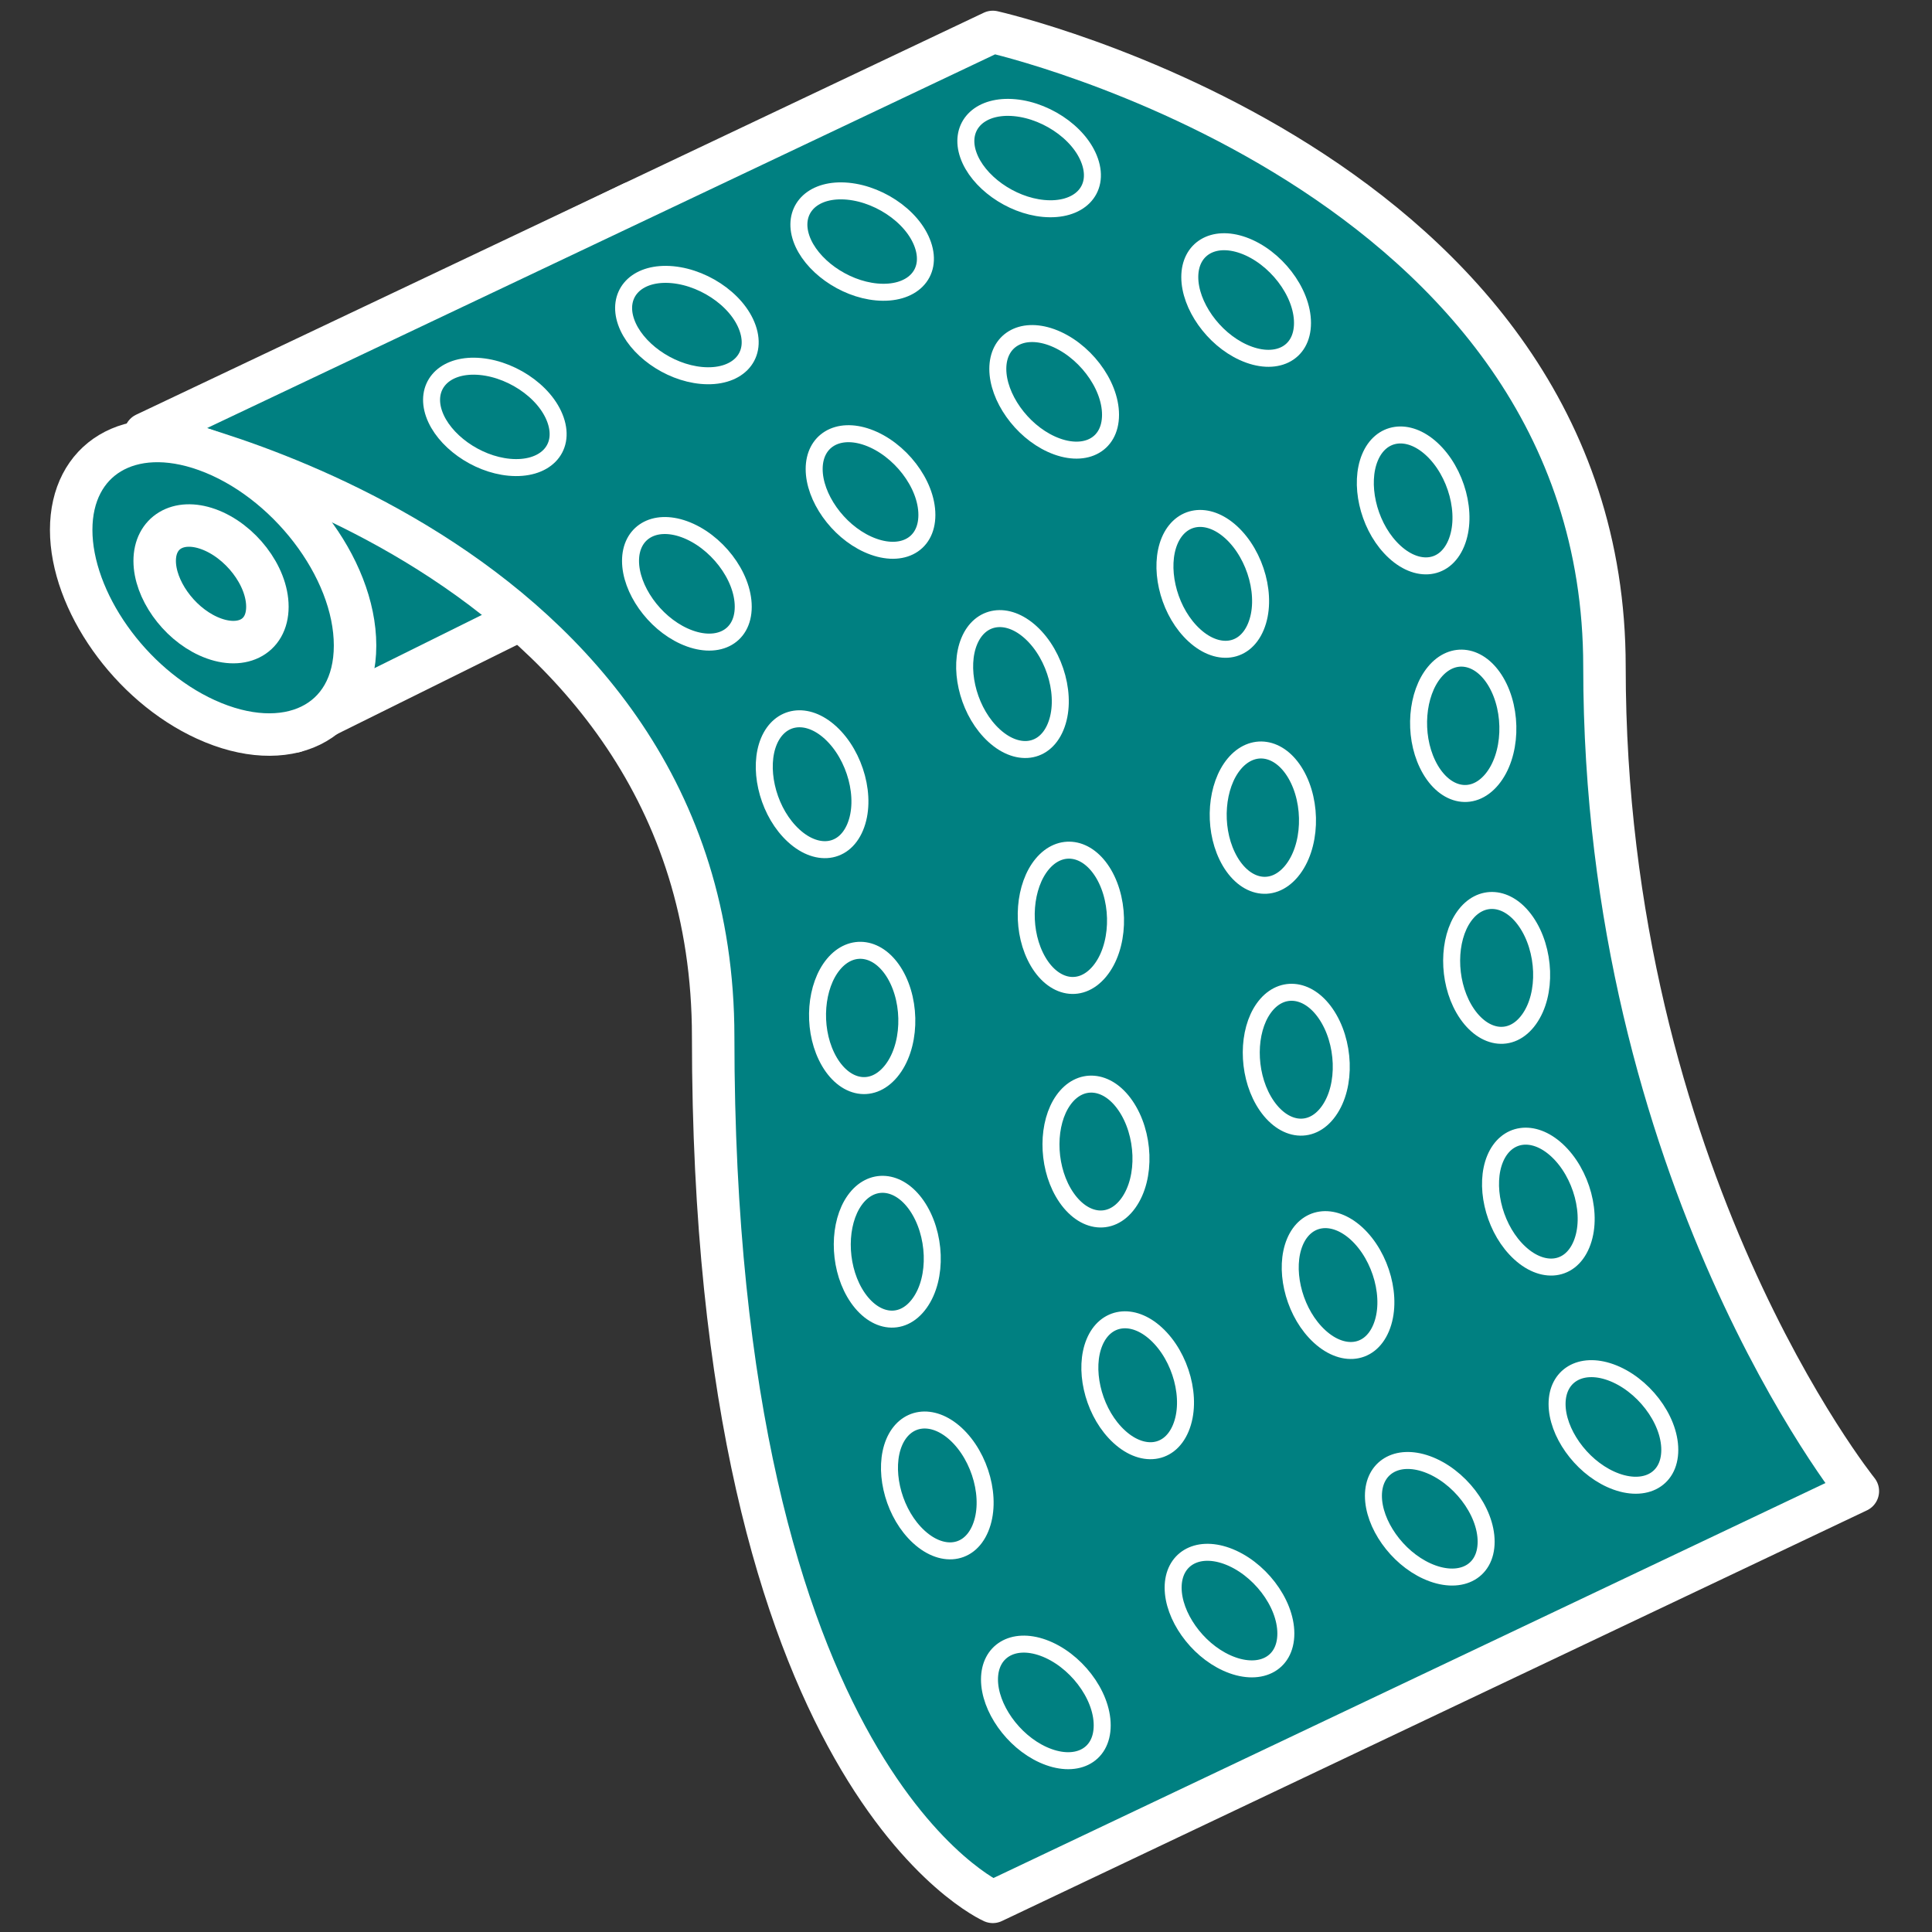 <?xml version="1.0" encoding="utf-8"?>
<!-- Generator: Adobe Illustrator 24.0.2, SVG Export Plug-In . SVG Version: 6.00 Build 0)  -->
<svg version="1.1" id="Слой_1" xmlns="http://www.w3.org/2000/svg" xmlns:xlink="http://www.w3.org/1999/xlink" x="0px" y="0px"
	 viewBox="0 0 227.45 227.45" style="enable-background:new 0 0 227.45 227.45;" xml:space="preserve">
<rect x="0" y="0" width="227.45" height="227.45" fill="#333333" stroke="none"/>
<style type="text/css">
	.st0{fill:#008081;stroke:#fff;stroke-width:5;stroke-linecap:round;stroke-linejoin:round;stroke-miterlimit:10;}
	.st1{fill:#008081;stroke:#fff;stroke-width:2;stroke-linecap:round;stroke-linejoin:round;stroke-miterlimit:10;}
</style>
<g>
	<polygon class="st0" points="34.68,86.11 106.66,50.44 74.46,23.88 17.23,51.43 	"/>
	<path class="st0" d="M116.88,3.76L17.1,51.08c0,0,66.86,13.37,66.86,70.98c0,87.44,32.92,101.84,32.92,101.84l101.84-48.35
		c0,0-29.83-37.03-29.83-97.08C188.89,19.98,116.88,3.76,116.88,3.76z"/>
	<path class="st0" d="M8.38,62.38c0,8.33,6.91,18.24,15.86,22.32c9.47,4.32,17.56,0.52,17.56-8.7s-8.09-19.61-17.56-23.01
		C15.29,49.77,8.38,54.04,8.38,62.38z"/>
	<path class="st0" d="M18.21,66.03c0,3.31,2.74,7.24,6.3,8.86c3.76,1.71,6.97,0.21,6.97-3.46s-3.21-7.79-6.97-9.14
		C20.95,61.02,18.21,62.72,18.21,66.03z"/>
	<path class="st1" d="M74.23,66.03c0,3.31,2.74,7.24,6.3,8.86c3.76,1.71,6.97,0.21,6.97-3.46s-3.21-7.79-6.97-9.14
		C76.97,61.02,74.23,62.72,74.23,66.03z"/>
	<path class="st1" d="M95.85,55.22c0,3.31,2.74,7.24,6.3,8.86c3.76,1.71,6.97,0.21,6.97-3.46s-3.21-7.79-6.97-9.14
		C98.59,50.21,95.85,51.91,95.85,55.22z"/>
	<path class="st1" d="M117.47,43.43c0,3.31,2.74,7.24,6.3,8.86c3.76,1.71,6.97,0.21,6.97-3.46c0-3.66-3.21-7.79-6.97-9.14
		C120.21,38.42,117.47,40.12,117.47,43.43z"/>
	<path class="st1" d="M140.07,32.62c0,3.31,2.74,7.24,6.3,8.86c3.76,1.71,6.97,0.21,6.97-3.46c0-3.66-3.21-7.79-6.97-9.14
		C142.81,27.61,140.07,29.31,140.07,32.62z"/>
	<path class="st1" d="M90.52,87.27c-1.27,3.05-0.26,7.74,2.4,10.6c2.81,3.03,6.35,2.88,7.76-0.5c1.41-3.38,0.04-8.42-2.91-11.12
		C94.98,83.7,91.8,84.22,90.52,87.27z"/>
	<path class="st1" d="M114.11,75.48c-1.27,3.05-0.26,7.74,2.4,10.6c2.81,3.03,6.35,2.88,7.76-0.5s0.04-8.42-2.91-11.12
		C118.57,71.91,115.38,72.42,114.11,75.48z"/>
	<path class="st1" d="M137.69,63.68c-1.27,3.05-0.26,7.74,2.4,10.6c2.81,3.03,6.35,2.88,7.76-0.5s0.04-8.42-2.91-11.12
		C142.15,60.12,138.97,60.63,137.69,63.68z"/>
	<path class="st1" d="M161.28,53.86c-1.27,3.05-0.26,7.74,2.4,10.6c2.81,3.03,6.35,2.88,7.76-0.5s0.04-8.42-2.91-11.12
		C165.74,50.29,162.55,50.8,161.28,53.86z"/>
	<path class="st1" d="M105.26,169.82c-1.27,3.05-0.26,7.74,2.4,10.6c2.81,3.03,6.35,2.88,7.76-0.5c1.41-3.38,0.04-8.42-2.91-11.12
		C109.72,166.26,106.54,166.77,105.26,169.82z"/>
	<path class="st1" d="M100.62,141.3c-1.92,2.69-1.97,7.49-0.02,10.87c2.07,3.58,5.55,4.22,7.68,1.23c2.13-2.98,1.91-8.2-0.37-11.49
		C105.76,138.82,102.54,138.61,100.62,141.3z"/>
	<path class="st1" d="M98.13,113.51c-2.12,2.54-2.53,7.32-0.83,10.84c1.79,3.72,5.22,4.62,7.57,1.8c2.34-2.82,2.51-8.04,0.49-11.48
		C103.44,111.42,100.25,110.97,98.13,113.51z"/>
	<path class="st1" d="M122.7,101.72c-2.12,2.54-2.53,7.32-0.83,10.84c1.79,3.72,5.22,4.62,7.57,1.8c2.34-2.82,2.51-8.04,0.49-11.48
		C128.01,99.63,124.82,99.18,122.7,101.72z"/>
	<path class="st1" d="M145.3,89.93c-2.12,2.54-2.53,7.32-0.83,10.84c1.79,3.72,5.22,4.62,7.57,1.8c2.34-2.82,2.51-8.04,0.49-11.48
		C150.61,87.83,147.42,87.39,145.3,89.93z"/>
	<path class="st1" d="M168.89,79.12c-2.12,2.54-2.53,7.32-0.83,10.84c1.79,3.72,5.22,4.62,7.57,1.8c2.34-2.82,2.51-8.04,0.49-11.48
		C174.2,77.02,171.01,76.57,168.89,79.12z"/>
	<path class="st1" d="M125.19,129.51c-1.92,2.69-1.97,7.49-0.02,10.87c2.07,3.58,5.55,4.22,7.68,1.24c2.13-2.98,1.91-8.2-0.37-11.49
		C130.33,127.02,127.11,126.81,125.19,129.51z"/>
	<path class="st1" d="M148.77,118.7c-1.92,2.69-1.97,7.49-0.02,10.87c2.07,3.58,5.55,4.22,7.68,1.23c2.13-2.98,1.91-8.2-0.37-11.49
		C153.91,116.21,150.69,116,148.77,118.7z"/>
	<path class="st1" d="M172.36,107.89c-1.92,2.69-1.97,7.49-0.02,10.87c2.07,3.58,5.55,4.22,7.68,1.23c2.13-2.98,1.91-8.2-0.37-11.49
		C177.5,105.4,174.28,105.19,172.36,107.89z"/>
	<path class="st1" d="M128.85,158.03c-1.27,3.05-0.26,7.74,2.4,10.6c2.81,3.03,6.35,2.88,7.76-0.5c1.41-3.38,0.04-8.42-2.91-11.12
		C133.31,154.46,130.12,154.97,128.85,158.03z"/>
	<path class="st1" d="M152.44,146.23c-1.27,3.05-0.26,7.74,2.4,10.6c2.81,3.03,6.35,2.88,7.76-0.5s0.04-8.42-2.91-11.12
		C156.89,142.67,153.71,143.18,152.44,146.23z"/>
	<path class="st1" d="M176.02,136.41c-1.27,3.05-0.26,7.74,2.4,10.6c2.81,3.03,6.35,2.88,7.76-0.5c1.41-3.38,0.04-8.42-2.91-11.12
		C180.48,132.84,177.3,133.35,176.02,136.41z"/>
	<path class="st1" d="M116.49,197.72c0,3.31,2.74,7.24,6.3,8.86c3.76,1.71,6.97,0.21,6.97-3.46c0-3.66-3.21-7.79-6.97-9.14
		C119.23,192.71,116.49,194.41,116.49,197.72z"/>
	<path class="st1" d="M138.11,186.91c0,3.31,2.74,7.24,6.3,8.86c3.76,1.71,6.97,0.21,6.97-3.46c0-3.66-3.21-7.79-6.97-9.14
		C140.85,181.9,138.11,183.6,138.11,186.91z"/>
	<path class="st1" d="M161.69,176.1c0,3.31,2.74,7.24,6.3,8.86c3.76,1.71,6.97,0.21,6.97-3.46c0-3.66-3.21-7.79-6.97-9.14
		C164.43,171.09,161.69,172.79,161.69,176.1z"/>
	<path class="st1" d="M183.31,165.29c0,3.31,2.74,7.24,6.3,8.86c3.76,1.71,6.97,0.21,6.97-3.46c0-3.66-3.21-7.79-6.97-9.14
		C186.05,160.28,183.31,161.98,183.31,165.29z"/>
	<path class="st1" d="M114,18.24c1.09,3.13,4.97,5.94,8.86,6.3c4.11,0.38,6.65-2.1,5.45-5.56c-1.2-3.46-5.59-6.3-9.59-6.34
		C114.94,12.61,112.91,15.12,114,18.24z"/>
	<path class="st1" d="M94.34,28.07c1.09,3.13,4.97,5.94,8.86,6.3c4.11,0.38,6.65-2.1,5.45-5.56s-5.59-6.3-9.59-6.34
		C95.29,22.44,93.26,24.94,94.34,28.07z"/>
	<path class="st1" d="M73.71,37.9c1.09,3.13,4.97,5.94,8.86,6.3c4.11,0.38,6.65-2.1,5.45-5.56s-5.59-6.3-9.59-6.34
		C74.65,32.27,72.62,34.77,73.71,37.9z"/>
	<path class="st1" d="M51.1,48.71c1.09,3.13,4.97,5.94,8.86,6.3c4.11,0.38,6.65-2.1,5.45-5.56c-1.2-3.46-5.59-6.3-9.59-6.34
		C52.05,43.08,50.01,45.58,51.1,48.71z"/>
</g>
</svg>
